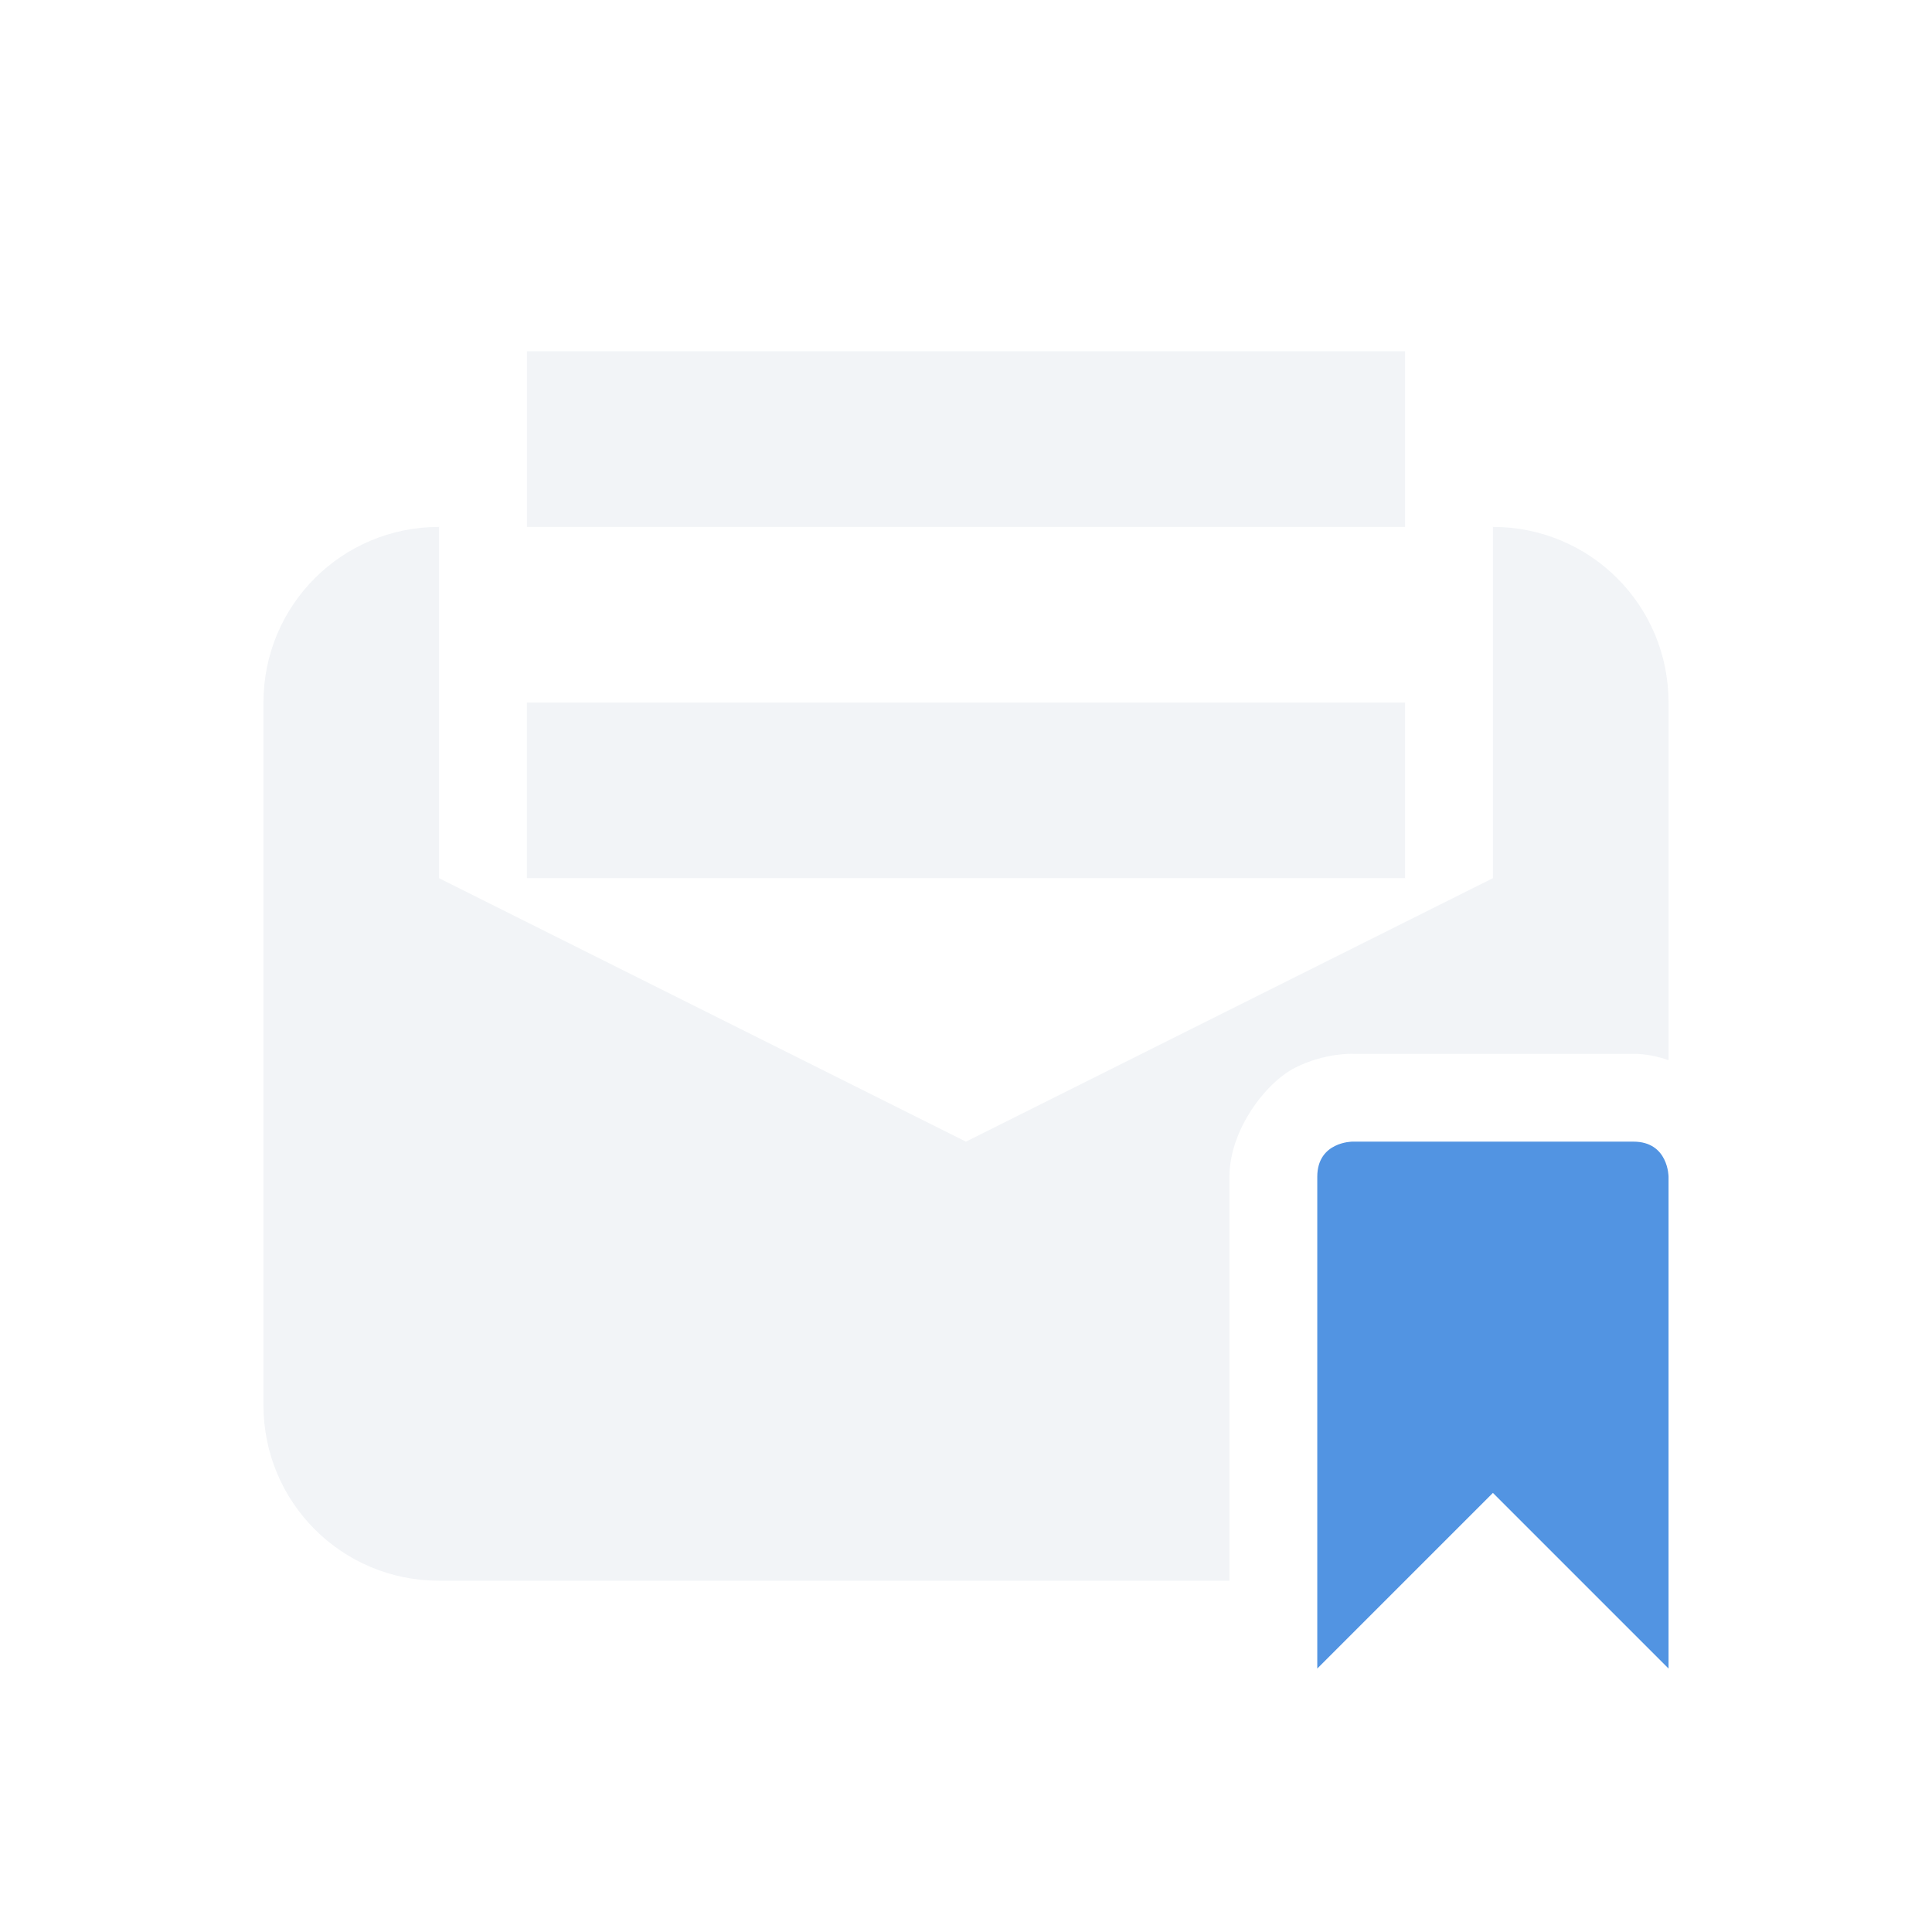 <?xml version="1.0" encoding="UTF-8" standalone="no"?>
<svg
   xmlns:dc="http://purl.org/dc/elements/1.1/"
   xmlns:cc="http://creativecommons.org/ns#"
   xmlns:rdf="http://www.w3.org/1999/02/22-rdf-syntax-ns#"
   xmlns:svg="http://www.w3.org/2000/svg"
   xmlns="http://www.w3.org/2000/svg"
   xmlns:sodipodi="http://sodipodi.sourceforge.net/DTD/sodipodi-0.dtd"
   xmlns:inkscape="http://www.inkscape.org/namespaces/inkscape"
   width="22"
   height="22"
   viewBox="0 0 22 22"
   id="svg2"
   version="1.1"
   inkscape:version="0.91 r13725"
   sodipodi:docname="tray_unreadmarkedmail.offline.svg">
  <sodipodi:namedview
     pagecolor="#ffffff"
     bordercolor="#666666"
     borderopacity="1"
     objecttolerance="10"
     gridtolerance="10"
     guidetolerance="10"
     inkscape:pageopacity="0"
     inkscape:pageshadow="2"
     inkscape:window-width="1600"
     inkscape:window-height="845"
     id="namedview9"
     showgrid="true"
     inkscape:zoom="26.42"
     inkscape:cx="5.6106568"
     inkscape:cy="8.8586724"
     inkscape:window-x="0"
     inkscape:window-y="28"
     inkscape:window-maximized="1"
     inkscape:current-layer="svg2">
    <inkscape:grid
       type="xygrid"
       id="grid4139" />
  </sodipodi:namedview>
  <defs
     id="defs4">
    <style
       type="text/css"
       id="current-color-scheme">
   .ColorScheme-Text { color:#d3dae3; } .ColorScheme-Highlight { color:#5294e2; } .ColorScheme-ButtonBackground { color:#d3dae3; }
  </style>
    <style
       id="current-color-scheme-3"
       type="text/css">
   .ColorScheme-Text { color:#d3dae3; } .ColorScheme-Highlight { color:#5294e2; } .ColorScheme-ButtonBackground { color:#d3dae3; }
  </style>
  </defs>
  <path
     style="color:#d3dae3;opacity:0.3;fill:currentColor"
     d="M 6,4 6,6 16,6 16,4 Z M 5,6 C 3.892,6 3,6.892 3,8 l 0,8 c 0,1.108 0.892,2 2,2 l 9,0 0,-4.6 C 14,12.867 14.413,12.326 14.752,12.156 15.09,11.987 15.4,12 15.4,12 l 3.199,0 C 18.734,12 18.87,12.027 19,12.072 L 19,8 C 19,6.892 18.108,6 17,6 l 0,4 -6,3 -6,-3 z m 1,2 0,2 10,0 0,-2 z"
     id="path4186"
     inkscape:connector-curvature="0"
     sodipodi:nodetypes="ccccccssscsscscscccccccccc" />
  <path
     inkscape:connector-curvature="0"
     style="opacity:1;fill:#5294e2;fill-opacity:1"
     d="m 15.4,13 c 0,0 -0.4,0 -0.4,0.4 L 15,19 17,17 19,19 19,13.4 c 0,0 0,-0.4 -0.4,-0.4 z"
     id="path4145"
     sodipodi:nodetypes="csccccsc" />
</svg>

